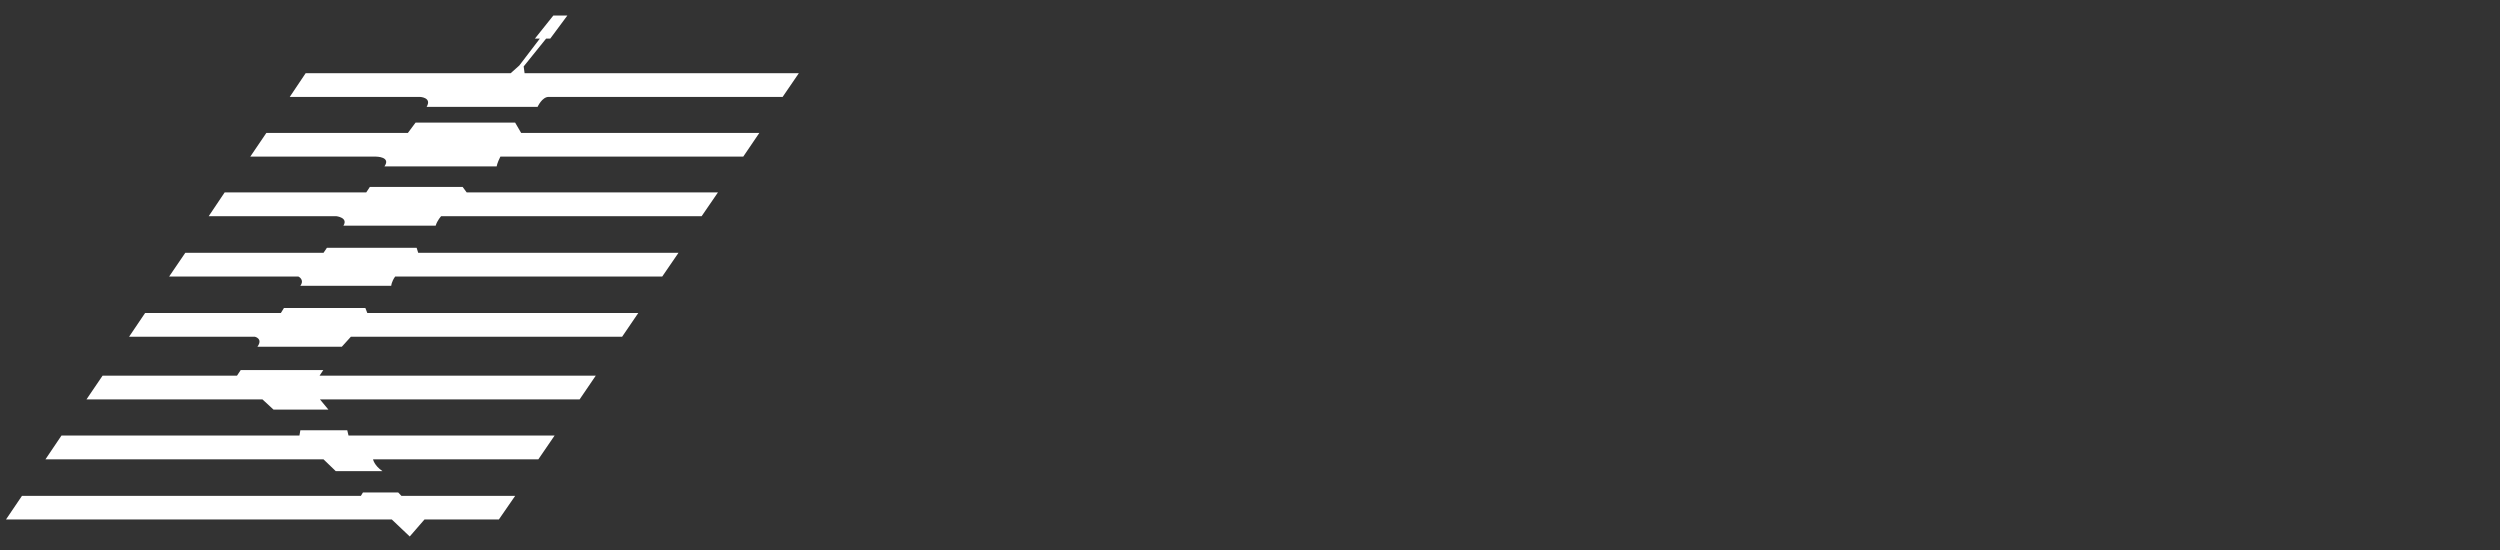 <svg xmlns:dc="http://purl.org/dc/elements/1.1/" xmlns:cc="http://creativecommons.org/ns#" xmlns:rdf="http://www.w3.org/1999/02/22-rdf-syntax-ns#" xmlns:svg="http://www.w3.org/2000/svg" xmlns="http://www.w3.org/2000/svg" xmlns:sodipodi="http://sodipodi.sourceforge.net/DTD/sodipodi-0.dtd" xmlns:inkscape="http://www.inkscape.org/namespaces/inkscape" version="1.1" width="100" height="22" id="svg3710" inkscape:version="0.48.4 r9939" sodipodi:docname="Abierto_mexicano_Telcel_presentado_por_HSBC_logo.svg">
  <rect width="100%" height="100%" fill="#333333" stroke="none"/>
  <title id="title3158">Telecel logo</title>
  <sodipodi:namedview pagecolor="#ffffff" bordercolor="#ffffff" borderopacity="1" objecttolerance="10" gridtolerance="10" guidetolerance="10" inkscape:pageopacity="0" inkscape:pageshadow="2" inkscape:window-width="1600" inkscape:window-height="844" id="namedview62" showgrid="false" inkscape:showpageshadow="false" inkscape:zoom="1" inkscape:cx="23.778067" inkscape:cy="17.540976" inkscape:window-x="-4" inkscape:window-y="-4" inkscape:window-maximized="1" inkscape:current-layer="svg3710"/>
  <defs id="defs3712"/>
  <g transform="matrix(0.401,0,0,0.389,-86.292,-187.657)" id="layer1">
    <path d="m 254.275,535.826 1.788,1.749 1.471,-1.749 7.42,0 1.625,-2.427 -11.343,0 -0.324,-0.354 -3.514,0 -0.209,0.354 -33.807,0 -1.592,2.427 38.486,0 z" id="path3143" style="fill:#ffffff" inkscape:connector-curvature="0"/>
    <path d="m 253.34,530.854 -4.658,0 -1.22,-1.213 -27.736,0 1.602,-2.45 23.733,0 0.092,-0.538 4.679,0 0.124,0.538 20.562,0 -1.625,2.45 -16.488,0 c 0,0 0.106,0.625 0.935,1.213" id="path3155" style="fill:#ffffff" inkscape:connector-curvature="0"/>
    <path d="m 247.106,523.476 25.904,0 1.609,-2.436 -27.552,0 0.375,-0.581 -8.236,0 -0.375,0.581 -13.408,0 -1.604,2.436 17.552,0 1.105,1.052 5.476,0 -0.846,-1.052 z" id="path3159" style="fill:#ffffff" inkscape:connector-curvature="0"/>
    <path d="m 250.193,517.035 27.056,0 1.611,-2.44 -27.028,0 -0.195,-0.517 -8.119,0 -0.31,0.517 -13.542,0 -1.597,2.44 12.551,0 c 0,0 0.836,0.198 0.25,1.027 l 8.42,0 0.903,-1.027 z" id="path3163" style="fill:#ffffff" inkscape:connector-curvature="0"/>
    <path d="m 254.612,510.841 26.64,0 1.62,-2.436 -25.964,0 -0.156,-0.512 -8.953,0 -0.336,0.512 -13.788,0 -1.609,2.436 12.884,0 c 0,0 0.659,0.31 0.2,0.956 l 9.068,0 c 0,0 0.009,-0.393 0.393,-0.956" id="path3167" style="fill:#ffffff" inkscape:connector-curvature="0"/>
    <path d="m 258.651,505.614 -9.203,0 c 0.508,-0.839 -0.717,-0.977 -0.717,-0.977 l -12.719,0 1.59,-2.443 14.123,0 0.358,-0.561 9.261,0 0.4,0.561 25.063,0 -1.625,2.443 -25.983,0 c 0,0 -0.393,0.43 -0.549,0.977" id="path3171" style="fill:#ffffff" inkscape:connector-curvature="0"/>
    <path d="m 265.105,498.515 24.227,0 1.606,-2.44 -23.763,0 -0.597,-1.057 -9.934,0 -0.763,1.057 -14.118,0 -1.606,2.44 12.56,0 c 0,0 1.503,0.009 0.823,1.006 l 11.193,0 c 0,0 0.044,-0.342 0.372,-1.006" id="path3175" style="fill:#ffffff" inkscape:connector-curvature="0"/>
    <path d="m 267.52,489.935 27.357,0 -1.615,2.438 -23.342,0 c -0.66,0 -1.103,1.025 -1.103,1.025 l -11.069,0 c 0.561,-0.974 -0.666,-1.025 -0.666,-1.025 l -12.986,0 1.586,-2.438 20.452,0 0.857,-0.788 2.052,-2.771 -0.492,0 1.838,-2.371 1.399,0 -1.705,2.371 -0.414,0 -2.24,2.866 0.092,0.694 z" id="path3179" style="fill:#ffffff" inkscape:connector-curvature="0"/>
    <!-- <path d="m 310.83916,490.05509 -6.4296,9.65817 -5.24845,0 -4.4327,6.59274 5.51272,0 -15.70861,23.61346 c 0,0 -1.22019,1.8797 -1.22019,4.56828 0,2.68167 3.36416,3.08841 3.36416,3.08841 l 11.9515,0 3.7663,-6.84322 -5.91716,0 c 0,0 -2.28413,-0.27116 -1.2156,-2.13477 1.08002,-1.89809 14.82161,-22.29216 14.82161,-22.29216 l 6.93284,0 3.80076,-6.59274 -6.34917,0 6.37675,-9.65817 -10.00516,0 z" id="path3183" style="fill:#ffffff" inkscape:connector-curvature="0"/>
    <path d="m 348.11998,537.57546 30.38773,-47.52106 -10.16601,0 -30.37165,47.52106 10.14993,0 z" id="path3187" style="fill:#ffffff" inkscape:connector-curvature="0"/>
    <path d="m 433.50209,537.57546 30.38314,-47.52106 -10.14762,0 -30.38085,47.52106 10.14533,0 z" id="path3191" style="fill:#ffffff" inkscape:connector-curvature="0"/>
    <path d="m 323.19737,515.49035 16.10845,0 c 0,0 1.80157,-3.08612 2.34388,-5.63911 0.54921,-2.553 -2.39904,-3.22859 -5.69885,-3.22859 -3.27914,0 -8.32308,0.3447 -12.75348,8.8677 m 20.26769,6.65018 -24.43841,0 c 0,0 -2.49095,3.04705 -2.77131,5.63911 0,0 0,2.13936 2.58977,2.13936 l 18.79701,0 -4.92215,7.65669 -15.30877,0 c 0,0 -11.6252,0 -11.6252,-6.84322 0,0 -0.10791,-5.11518 8.4173,-16.98396 8.52759,-11.88946 14.36432,-12.34674 24.16267,-12.34674 9.79605,0 12.45474,3.10909 12.14911,5.69426 -0.3286,2.94824 -0.67328,4.49933 -7.05002,15.0445" id="path3195" style="fill:#ffffff" inkscape:connector-curvature="0"/>
    <path d="m 407.69986,515.49035 16.10845,0 c 0,0 1.80617,-3.08612 2.34388,-5.63911 0.54691,-2.553 -2.41282,-3.22859 -5.70115,-3.22859 -3.28603,0 -8.32998,0.3447 -12.75118,8.8677 m 20.2608,6.65018 -24.43612,0 c 0,0 -2.49784,3.04705 -2.76671,5.63911 0,0 0,2.13936 2.58517,2.13936 l 18.8154,0 -4.93135,7.65669 -15.30646,0 c 0,0 -11.6344,0 -11.6344,-6.84322 0,0 -0.11949,-5.11518 8.4196,-16.98396 8.5253,-11.88946 14.36202,-12.34674 24.16037,-12.34674 9.79834,0 12.44095,3.10909 12.16061,5.69426 -0.34239,2.94824 -0.68708,4.49933 -7.06611,15.0445" id="path3199" style="fill:#ffffff" inkscape:connector-curvature="0"/>
    <path d="m 368.54758,527.77894 c 0,0 0,2.14167 2.57597,2.14167 l 16.39339,0 -4.92446,7.65438 -12.88215,0 c 0,0 -12.54207,0.39524 -11.6252,-6.84322 0,0 -0.12868,-5.11518 8.40122,-16.98396 0,0 7.72101,-12.34674 24.38096,-12.34674 l 11.00935,0 -4.9727,7.57626 -8.86539,0 c -0.80657,0 -7.24765,0.66869 -13.01774,7.11666 -5.76549,6.44339 -6.22967,9.5226 -6.47325,11.68495" id="path3203" style="fill:#ffffff" inkscape:connector-curvature="0"/> -->
  </g>
</svg>
